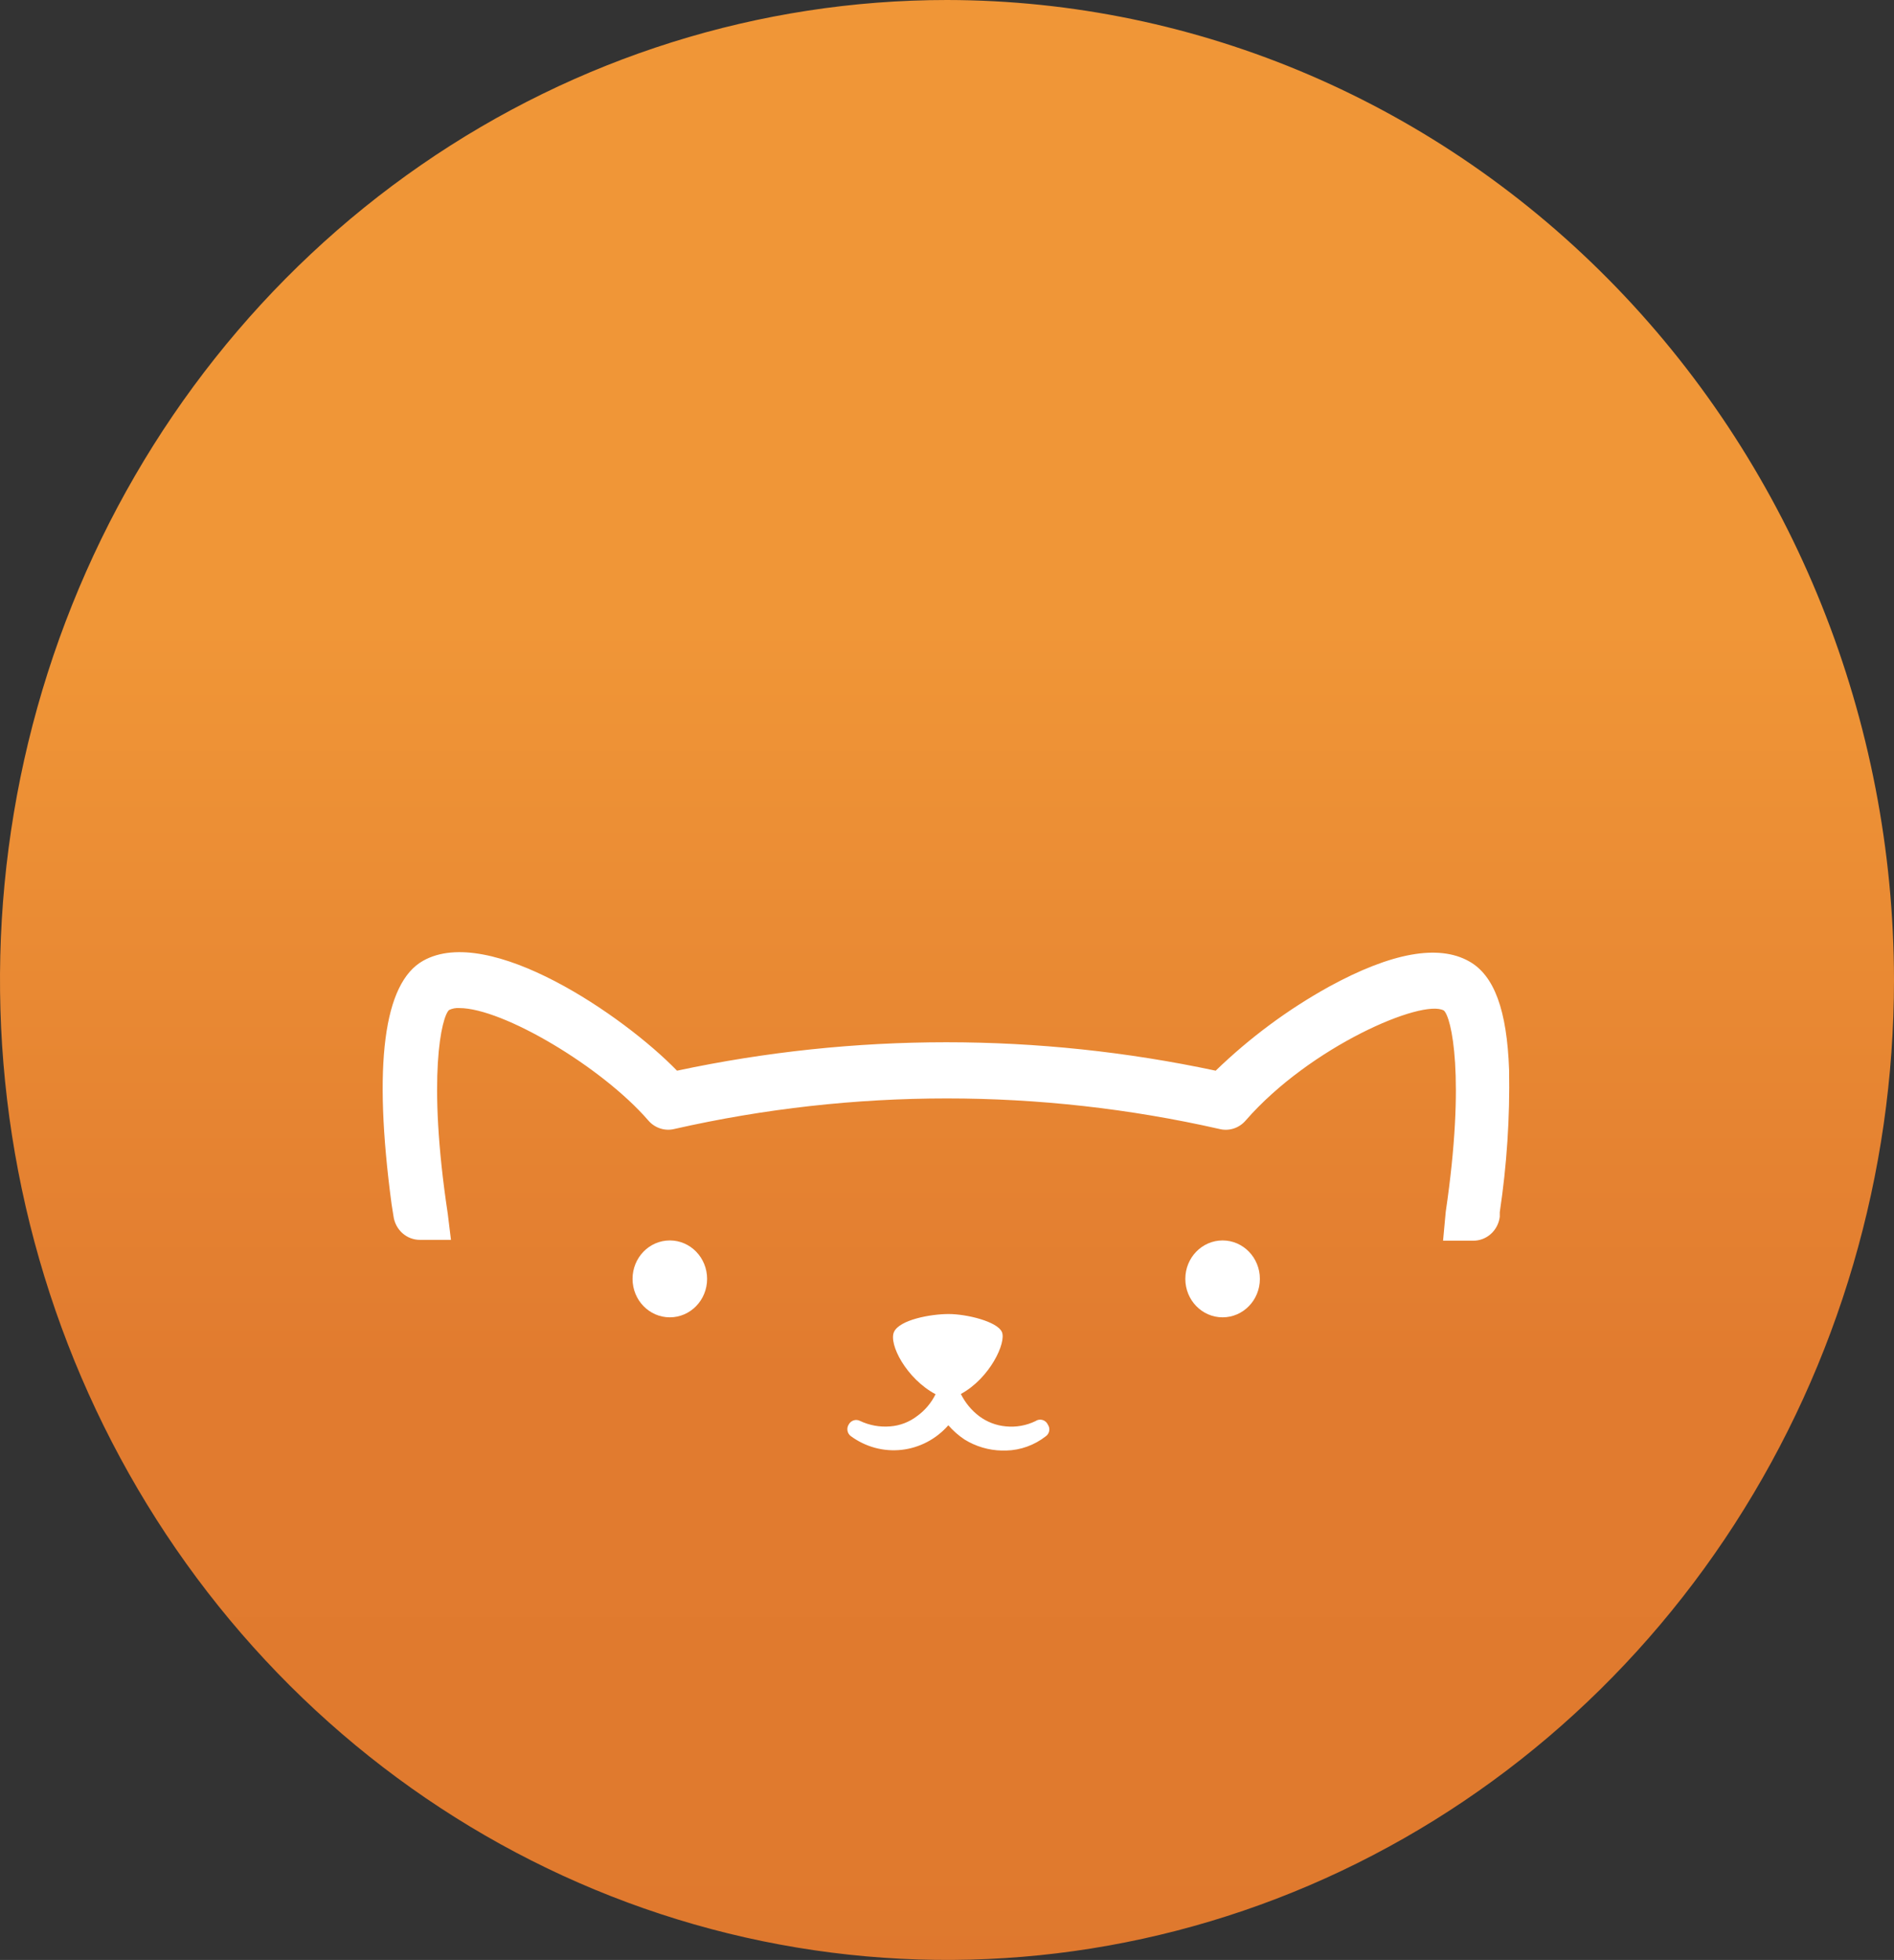 <svg width="291" height="301" viewBox="0 0 291 301" fill="none" xmlns="http://www.w3.org/2000/svg">
<rect x="0" y="0" width="291" height="301" fill="#333333" stroke="none"/>
<path fill-rule="evenodd" clip-rule="evenodd" d="M64.665 25.364C88.593 8.827 116.722 0 145.5 0C184.076 0.044 221.059 15.915 248.337 44.13C275.614 72.344 290.958 110.598 291 150.5C291 180.266 282.466 209.363 266.479 234.113C250.491 258.862 227.768 278.153 201.181 289.544C174.594 300.935 145.34 303.915 117.115 298.108C88.891 292.301 62.965 277.967 42.616 256.919C22.268 235.871 8.41 209.054 2.796 179.86C-2.818 150.666 0.063 120.406 11.076 92.905C22.088 65.405 40.738 41.901 64.665 25.364Z" fill="url(#paint0_linear_601_138)"/>
<path d="M231.862 164.305C231.535 155.109 229.571 149.796 225.726 147.645C221.021 144.987 213.779 146.295 204.207 151.525C197.877 155.027 192.02 159.366 186.78 164.433C159.482 158.611 131.318 158.611 104.02 164.433C95.838 155.996 75.138 141.824 64.992 147.56C58.938 150.977 57.301 163.546 60.164 184.932L60.452 186.746C60.582 187.767 61.069 188.705 61.822 189.381C62.576 190.057 63.544 190.423 64.543 190.414H69.287L68.796 186.409C65.605 165.318 67.856 156.081 69.001 155.111C69.488 154.881 70.022 154.778 70.556 154.814C77.265 154.814 92.442 163.841 99.56 172.024C100.053 172.618 100.699 173.059 101.421 173.297C102.144 173.535 102.914 173.564 103.651 173.375C131.209 167.133 159.753 167.133 187.311 173.375C188.044 173.568 188.814 173.549 189.537 173.318C190.259 173.087 190.904 172.654 191.402 172.068C201.302 160.721 218.566 153.339 221.839 155.195C222.984 156.165 225.195 165.319 222.126 186.114L221.717 190.542H226.339C227.338 190.551 228.306 190.182 229.06 189.506C229.813 188.83 230.3 187.893 230.43 186.872V186.155C231.515 178.928 231.995 171.617 231.862 164.305V164.305Z" fill="white"/>
<path d="M187.844 202.312C191.007 202.312 193.571 199.669 193.571 196.407C193.571 193.146 191.007 190.502 187.844 190.502C184.681 190.502 182.116 193.146 182.116 196.407C182.116 199.669 184.681 202.312 187.844 202.312Z" fill="white"/>
<path d="M102.914 202.312C106.077 202.312 108.641 199.669 108.641 196.407C108.641 193.146 106.077 190.502 102.914 190.502C99.751 190.502 97.187 193.146 97.187 196.407C97.187 199.669 99.751 202.312 102.914 202.312Z" fill="white"/>
<path d="M159.084 218.255C157.667 218.938 156.099 219.214 154.543 219.057C153.068 218.928 151.654 218.39 150.453 217.497C149.266 216.602 148.297 215.431 147.628 214.081C152.087 211.676 154.665 206.15 153.928 204.547C153.192 202.944 148.528 201.805 145.746 201.805C142.964 201.805 138.22 202.691 137.361 204.547C136.502 206.403 139.243 211.717 143.743 214.122C143.073 215.473 142.088 216.634 140.878 217.497C139.685 218.406 138.267 218.945 136.787 219.057C135.188 219.196 133.583 218.906 132.125 218.214C131.825 218.062 131.478 218.034 131.158 218.136C130.839 218.238 130.57 218.462 130.405 218.762C130.225 219.039 130.154 219.378 130.208 219.707C130.261 220.037 130.435 220.332 130.693 220.533V220.533C132.954 222.209 135.734 222.968 138.503 222.665C141.273 222.362 143.837 221.016 145.706 218.888C146.439 219.731 147.278 220.468 148.201 221.081C149.935 222.149 151.909 222.732 153.928 222.77H154.583C156.789 222.719 158.923 221.951 160.68 220.577C160.815 220.483 160.93 220.362 161.019 220.222C161.109 220.082 161.173 219.926 161.203 219.761C161.234 219.596 161.231 219.427 161.197 219.263C161.164 219.098 161.098 218.943 161.005 218.805C160.926 218.628 160.811 218.47 160.666 218.344C160.521 218.217 160.351 218.124 160.169 218.072C159.986 218.02 159.792 218.009 159.605 218.041C159.418 218.073 159.241 218.146 159.084 218.255V218.255Z" fill="white"/>
<defs>
<linearGradient id="paint0_linear_601_138" x1="145.5" y1="301" x2="145.5" y2="0" gradientUnits="userSpaceOnUse">
<stop stop-color="#DF782E"/>
<stop offset="0.05" stop-color="#E07A2E"/>
<stop offset="0.3" stop-color="#E17B2F"/>
<stop offset="0.68" stop-color="#F09637"/>
</linearGradient>
</defs>
</svg>
